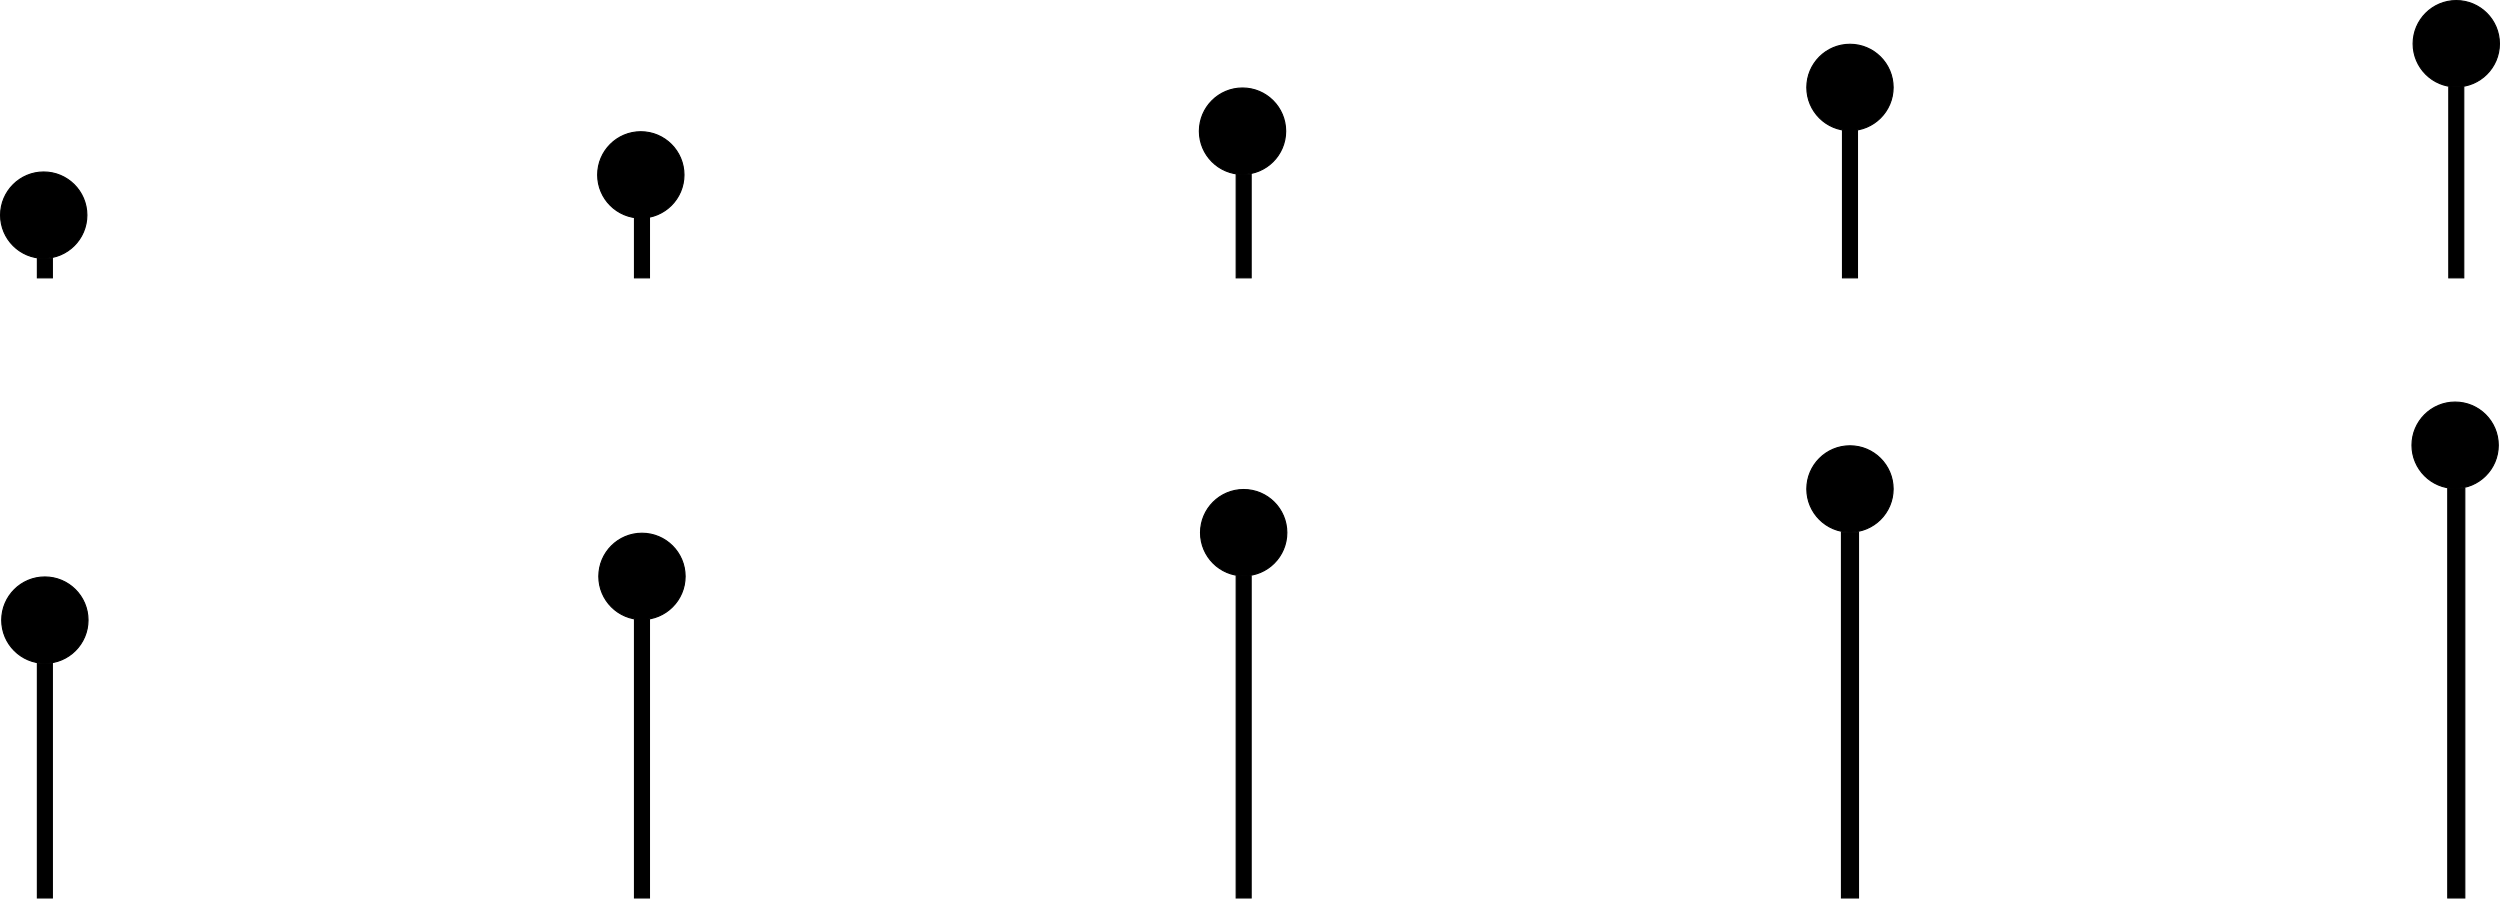 <svg xmlns="http://www.w3.org/2000/svg" viewBox="0 0 2173 781">
  <defs>
    <style>
      .a{stroke:#000;stroke-miterlimit:10}
    </style>
  </defs>
  <circle class="a" cx="2134" cy="387" r="37.5"/>
  <rect class="a" x="2127.6" y="424.5" width="14.8" height="356"/>
  <circle class="a" cx="1608" cy="425" r="37.5"/>
  <rect class="a" x="1600.6" y="462.5" width="14.8" height="318"/>
  <circle class="a" cx="1081" cy="463" r="37.5"/>
  <rect class="a" x="1074.5" y="500.5" width="13" height="280"/>
  <circle class="a" cx="558" cy="501" r="37.5"/>
  <rect class="a" x="551.5" y="538.5" width="13" height="242"/>
  <circle class="a" cx="39" cy="539" r="37.5"/>
  <rect class="a" x="32.5" y="576.5" width="13" height="204"/>
  <circle class="a" cx="2135" cy="38" r="37.5"/>
  <rect class="a" x="2128.5" y="75.5" width="13" height="166"/>
  <circle class="a" cx="1608" cy="76" r="37.5"/>
  <rect class="a" x="1601.5" y="113.5" width="13" height="128"/>
  <circle class="a" cx="1080" cy="114" r="37.5"/>
  <rect class="a" x="1074.5" y="151.5" width="13" height="90"/>
  <circle class="a" cx="557" cy="152" r="37.5"/>
  <rect class="a" x="551.5" y="186.5" width="13" height="55"/>
  <circle class="a" cx="38" cy="187" r="37.5"/>
  <rect class="a" x="32.5" y="224.5" width="13" height="17"/>
</svg>

